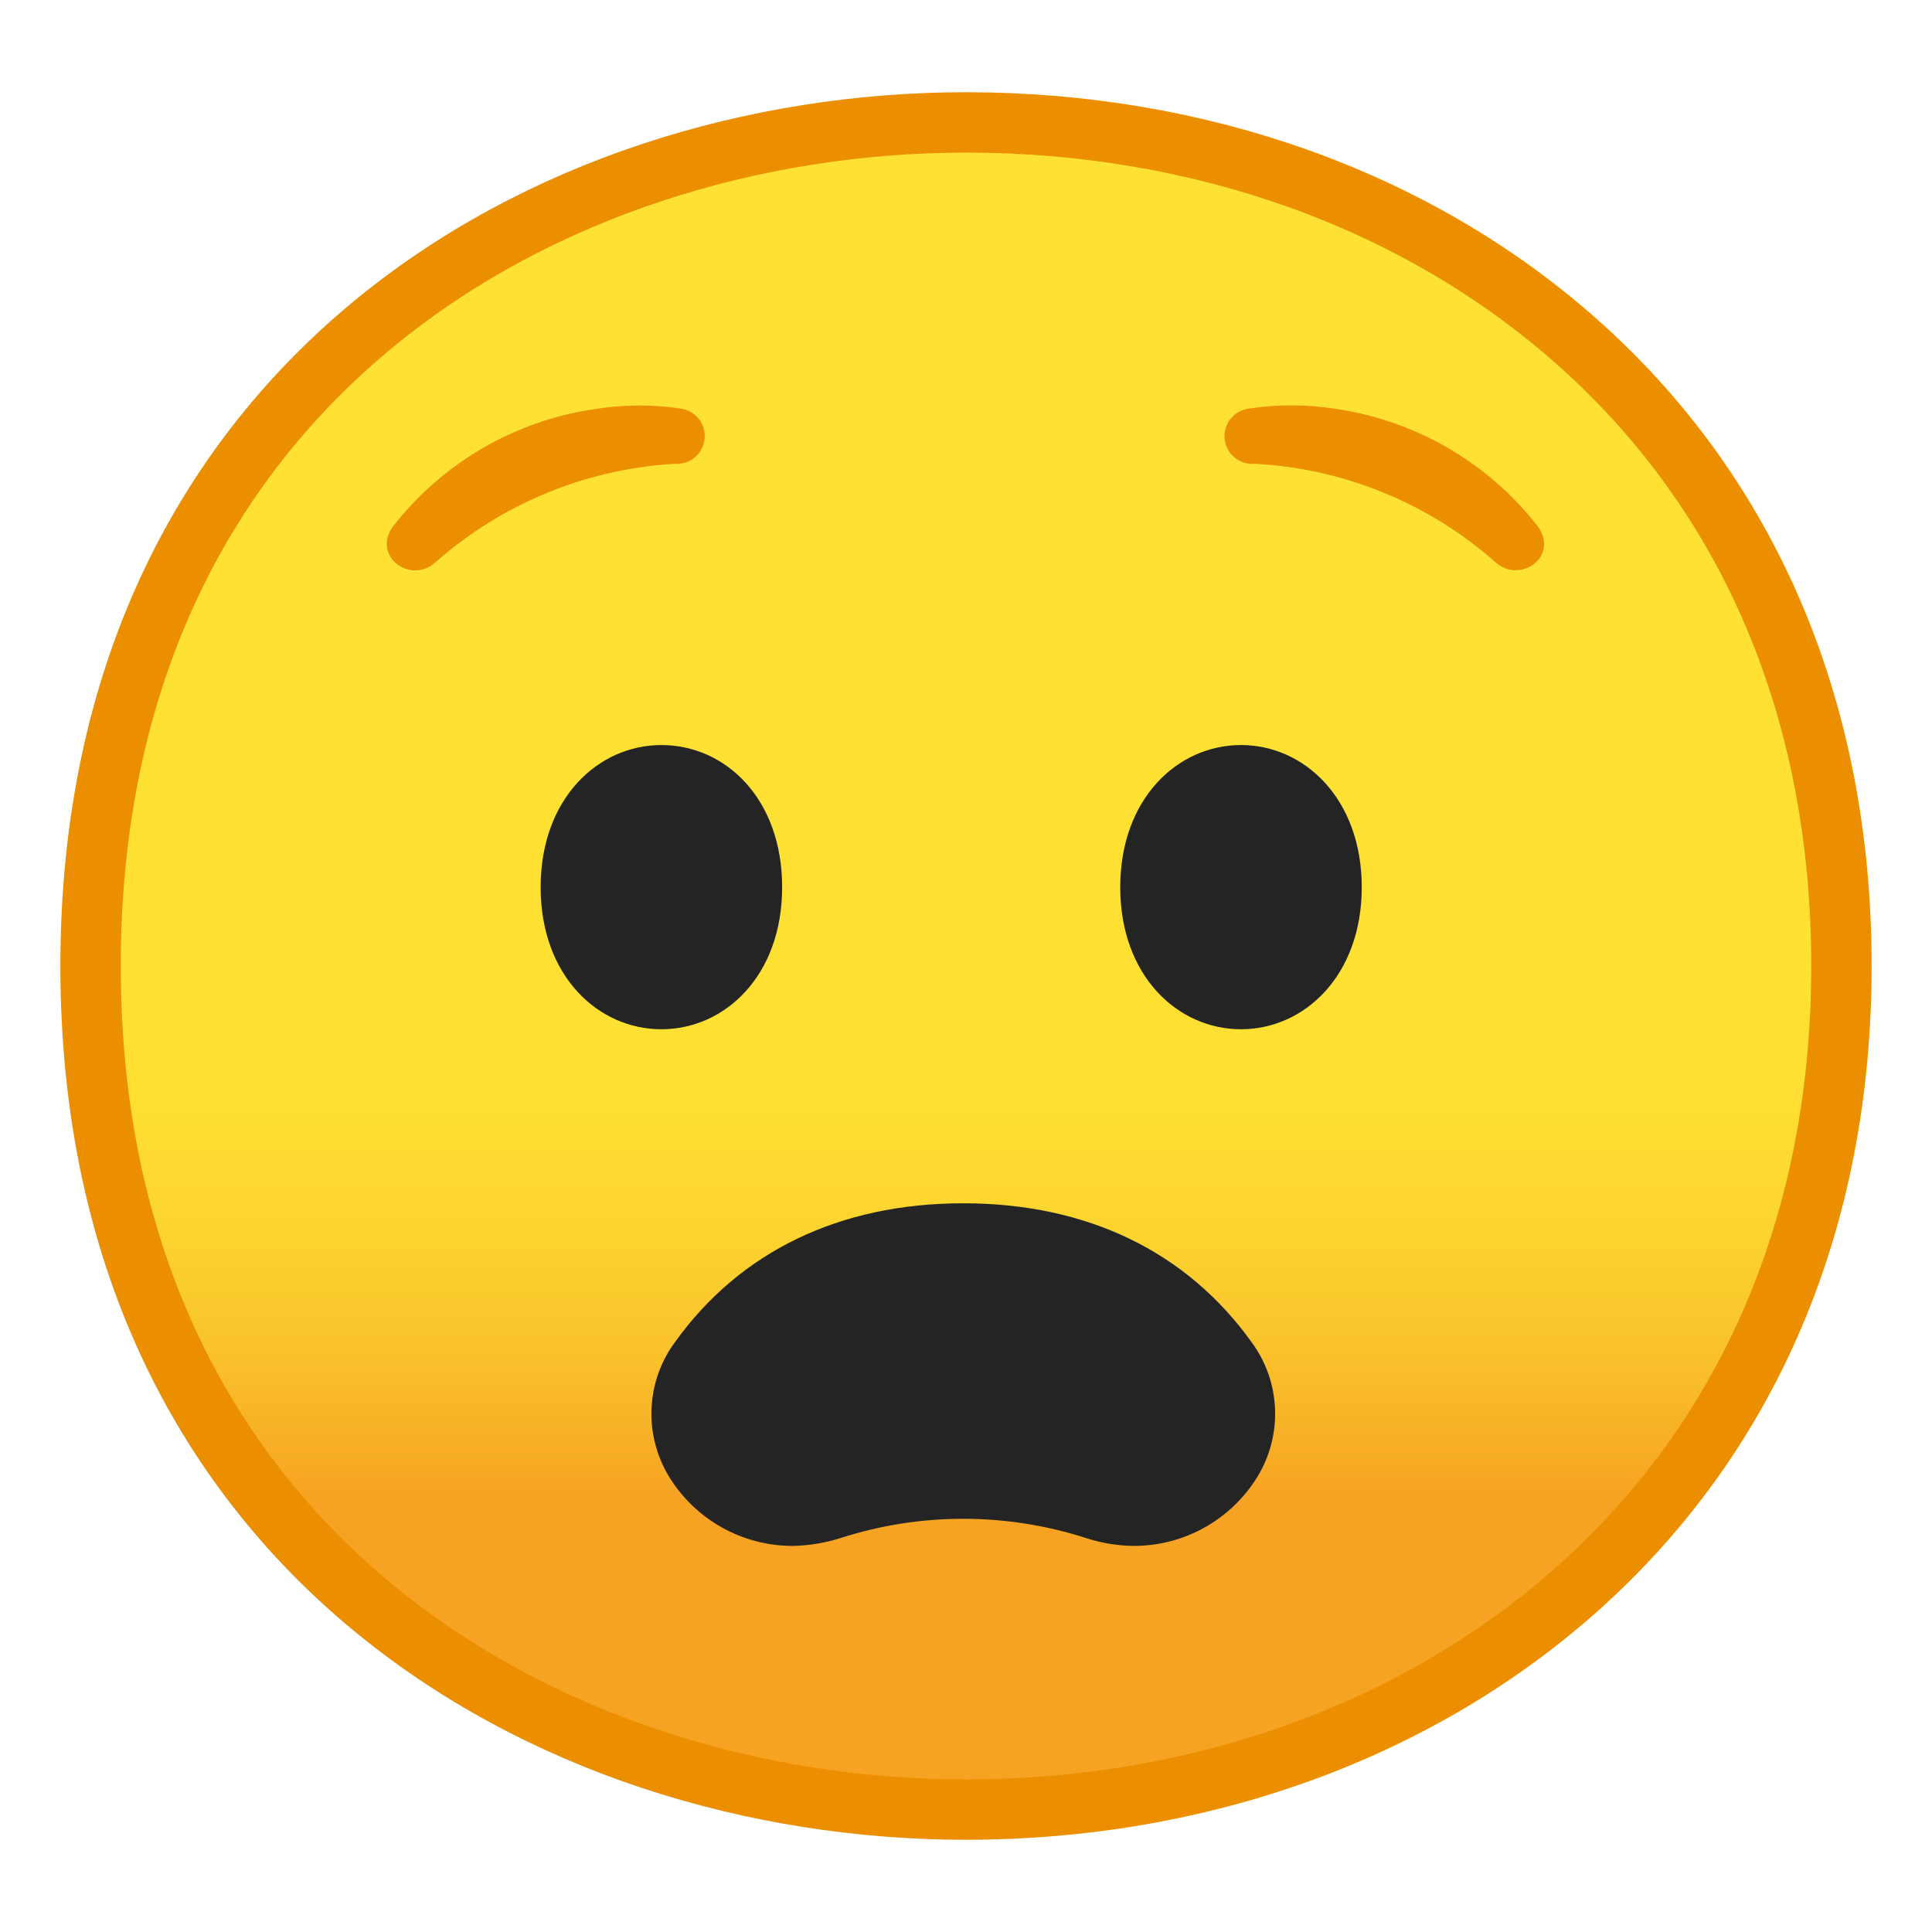 <?xml version="1.0" encoding="UTF-8" standalone="no"?>
<svg
   enable-background="new 0 0 128 128"
   viewBox="0 0 128 128"
   version="1.1"
   id="svg25"
   sodipodi:docname="1f627.svg"
   inkscape:version="1.1.1 (3bf5ae0d25, 2021-09-20)"
   xmlns:inkscape="http://www.inkscape.org/namespaces/inkscape"
   xmlns:sodipodi="http://sodipodi.sourceforge.net/DTD/sodipodi-0.dtd"
   xmlns="http://www.w3.org/2000/svg"
   xmlns:svg="http://www.w3.org/2000/svg">
  <defs
     id="defs29" />
  <sodipodi:namedview
     id="namedview27"
     pagecolor="#ffffff"
     bordercolor="#666666"
     borderopacity="1.0"
     inkscape:pageshadow="2"
     inkscape:pageopacity="0.0"
     inkscape:pagecheckerboard="0"
     showgrid="false"
     inkscape:zoom="4.4304659"
     inkscape:cx="38.822102"
     inkscape:cy="75.27425"
     inkscape:window-width="1920"
     inkscape:window-height="991"
     inkscape:window-x="-9"
     inkscape:window-y="-9"
     inkscape:window-maximized="1"
     inkscape:current-layer="svg25" />
  <linearGradient
     id="a"
     x1="64"
     x2="64"
     y1="110.28"
     y2="22.3"
     gradientTransform="matrix(1 0 0 -1 0 130)"
     gradientUnits="userSpaceOnUse">
    <stop
       stop-color="#FEE133"
       offset=".5"
       id="stop2" />
    <stop
       stop-color="#FEDE32"
       offset=".612"
       id="stop4" />
    <stop
       stop-color="#FCD32F"
       offset=".708"
       id="stop6" />
    <stop
       stop-color="#FAC12B"
       offset=".797"
       id="stop8" />
    <stop
       stop-color="#F7A924"
       offset=".883"
       id="stop10" />
    <stop
       stop-color="#F6A323"
       offset=".9"
       id="stop12" />
  </linearGradient>
  <path
     d="M64,119.89C36.07,119.89,6,102.4,6,64S36.07,8.11,64,8.11c15.48,0,29.81,5.12,40.36,14.43 C115.9,32.72,122,47.06,122,64c0,16.86-6.1,31.17-17.64,41.39C93.78,114.74,79.45,119.89,64,119.89z"
     fill="url(#a)"
     id="path15"
     style="stroke-width:4;stroke-miterlimit:4;stroke-dasharray:none;stroke:#eb8f00;stroke-opacity:1" />
  <path
     id="mouth"
     style="fill:#242424;fill-opacity:1;stroke:none;stroke-opacity:1"
     d="m 52.519,102.421 c -3.35,0 -6.45,-1.74 -8.2,-4.6 -1.68,-2.77 -1.53,-6.29 0.4,-8.9 4.3,-6 10.9,-9.2 19.1,-9.2 8.2,0 14.8,3.2 19.1,9.2 1.93,2.61 2.08,6.13 0.4,8.9 -1.75,2.86 -4.85,4.6 -8.2,4.6 -1.05,-0.01 -2.1,-0.18 -3.1,-0.5 -5.33,-1.73 -11.07,-1.73 -16.4,0 -1,0.31 -2.05,0.48 -3.1,0.5 z" />
  <g
     id="eyes"
     style="fill:#eb8f00;fill-opacity:1;stroke:none;stroke-opacity:1"
     transform="translate(-0.181,-0.579)">
    <g
       id="eyebrows"
       style="fill:#eb8f00;fill-opacity:1;stroke:none;stroke-opacity:1">
      <path
         style="fill:#eb8f00;fill-opacity:1;stroke:none;stroke-opacity:1"
         d="m 83.4,31.31 h -0.1 c -1.01,0.08 -1.9,-0.67 -1.99,-1.68 -0.08,-1.01 0.67,-1.9 1.68,-1.99 1.93,-0.29 3.9,-0.27 5.83,0.05 5.23,0.8 9.96,3.56 13.22,7.73 1.49,2 -1.14,3.9 -2.79,2.4 -4.4,-3.89 -9.98,-6.18 -15.85,-6.51 z"
         id="path1157" />
      <path
         style="fill:#eb8f00;fill-opacity:1;stroke:none;stroke-opacity:1"
         d="M 44.85,31.31 H 45 c 1.02,0.02 1.85,-0.79 1.87,-1.81 0.02,-0.92 -0.66,-1.72 -1.57,-1.85 -1.93,-0.29 -3.9,-0.27 -5.83,0.05 -5.24,0.79 -9.97,3.56 -13.23,7.73 -1.48,2 1.15,3.9 2.79,2.4 4.4,-3.88 9.97,-6.18 15.82,-6.52 z"
         id="path1159" />
    </g>
  </g>
  <path
     style="fill:#242424;fill-opacity:1;stroke:none;stroke-opacity:1"
     d="m 43.819,49.361 v 0 c -4.19,0 -8,3.54 -8,9.42 0,5.88 3.81,9.41 8,9.41 v 0 c 4.2,0 8,-3.54 8,-9.41 0,-5.87 -3.76,-9.42 -8,-9.42 z"
     id="path1164" />
  <path
     style="fill:#242424;fill-opacity:1;stroke:none;stroke-opacity:1"
     d="m 82.219,49.361 v 0 c -4.19,0 -8,3.54 -8,9.42 0,5.88 3.81,9.41 8,9.41 v 0 c 4.19,0 8,-3.54 8,-9.41 0,-5.87 -3.81,-9.42 -8,-9.42 z"
     id="path1169" />
</svg>

